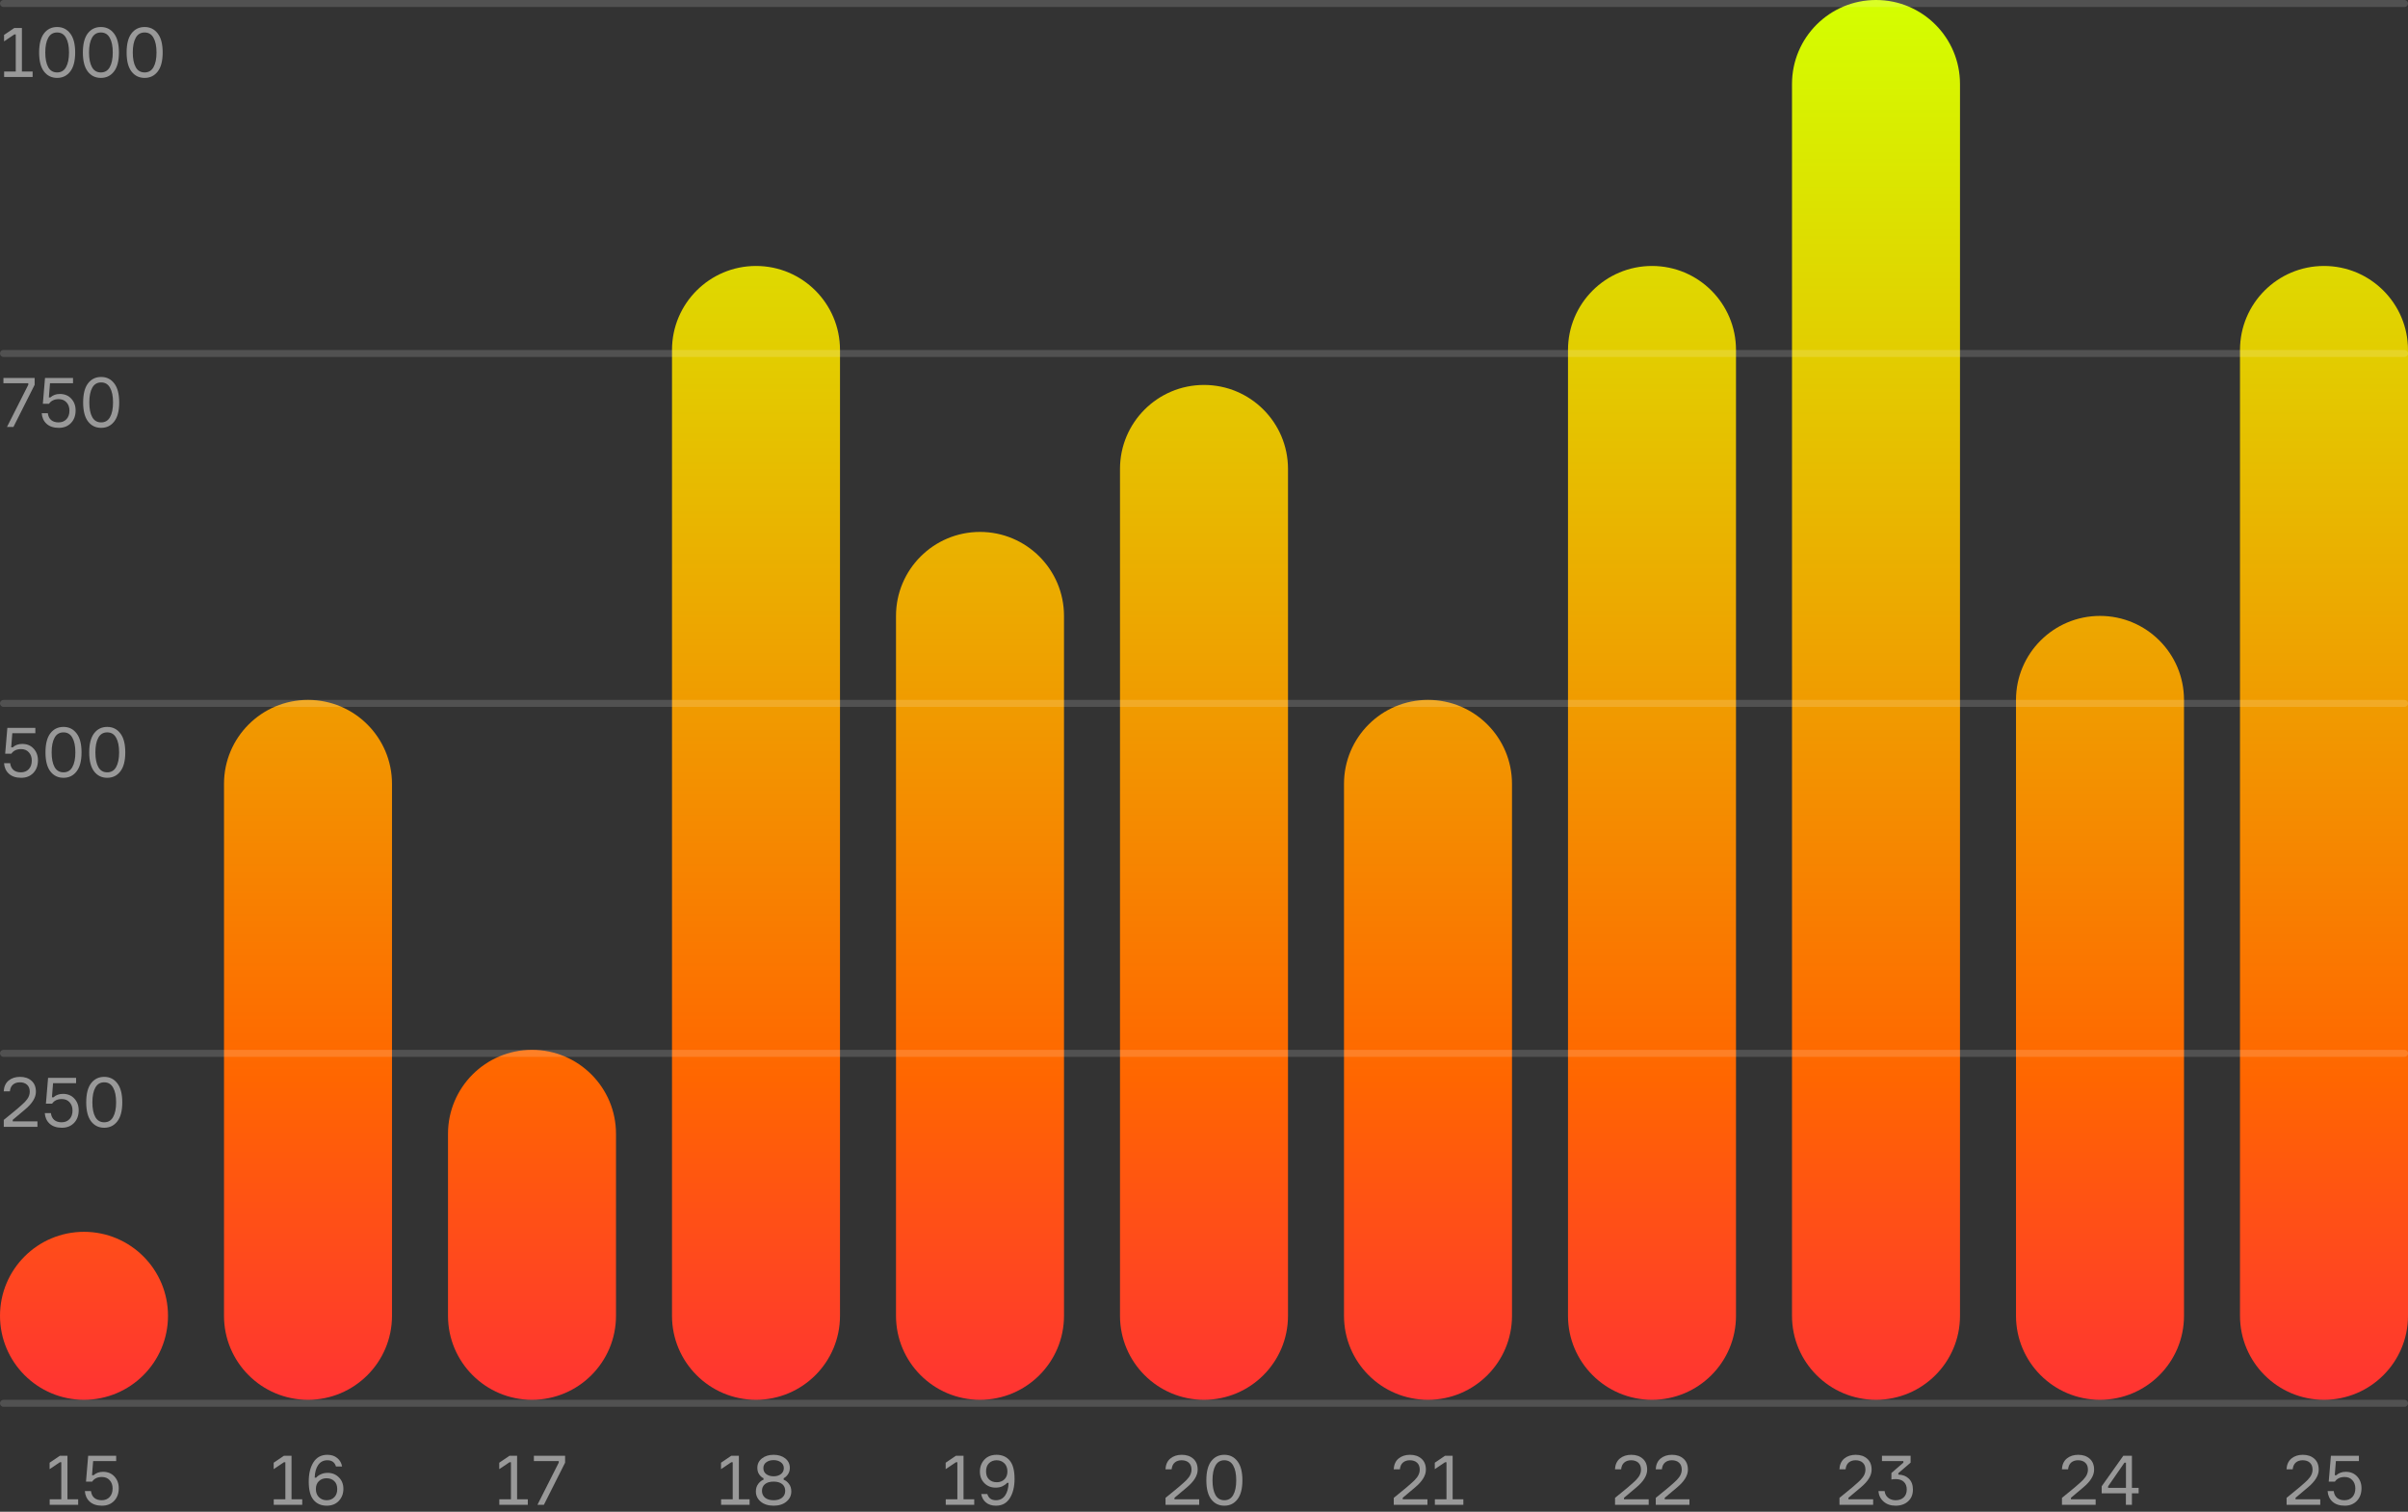 <svg width="344" height="216" viewBox="0 0 344 216" fill="none" xmlns="http://www.w3.org/2000/svg">
<rect x="0" y="0" width="344" height="216" fill="#333333" stroke="none"/>
<path fill-rule="evenodd" clip-rule="evenodd" d="M268 0C261.373 0 256 5.373 256 12V188C256 194.627 261.373 200 268 200C274.627 200 280 194.627 280 188V12C280 5.373 274.627 0 268 0ZM96 50C96 43.373 101.373 38 108 38C114.627 38 120 43.373 120 50V188C120 194.627 114.627 200 108 200C101.373 200 96 194.627 96 188V50ZM32 112C32 105.373 37.373 100 44 100C50.627 100 56 105.373 56 112V188C56 194.627 50.627 200 44 200C37.373 200 32 194.627 32 188V112ZM0 188C0 181.373 5.373 176 12 176C18.627 176 24 181.373 24 188C24 194.627 18.627 200 12 200C5.373 200 0 194.627 0 188ZM76 150C69.373 150 64 155.373 64 162V188C64 194.627 69.373 200 76 200C82.627 200 88 194.627 88 188V162C88 155.373 82.627 150 76 150ZM140 76C133.373 76 128 81.373 128 88V188C128 194.627 133.373 200 140 200C146.627 200 152 194.627 152 188V88C152 81.373 146.627 76 140 76ZM160 67C160 60.373 165.373 55 172 55C178.627 55 184 60.373 184 67V188C184 194.627 178.627 200 172 200C165.373 200 160 194.627 160 188V67ZM204 100C197.373 100 192 105.373 192 112V188C192 194.627 197.373 200 204 200C210.627 200 216 194.627 216 188V112C216 105.373 210.627 100 204 100ZM224 50C224 43.373 229.373 38 236 38C242.627 38 248 43.373 248 50V188C248 194.627 242.627 200 236 200C229.373 200 224 194.627 224 188V50ZM288 100C288 93.373 293.373 88 300 88C306.627 88 312 93.373 312 100V188C312 194.627 306.627 200 300 200C293.373 200 288 194.627 288 188V100ZM332 38C325.373 38 320 43.373 320 50V188C320 194.627 325.373 200 332 200C338.627 200 344 194.627 344 188V50C344 43.373 338.627 38 332 38Z" fill="url(#paint0_linear_2_211)"/>
<path fill-rule="evenodd" clip-rule="evenodd" d="M0 0.5C0 0.224 0.223 0 0.499 0H343.501C343.777 0 344 0.224 344 0.5C344 0.776 343.777 1 343.501 1H0.499C0.223 1 0 0.776 0 0.5Z" fill="white" fill-opacity="0.15"/>
<path d="M0.59 11V10.22H2.25V4.92H2.05L0.58 5.91V4.99L2.04 4H3.13V10.22H4.66V11H0.59ZM6.289 4.77C6.756 4.163 7.379 3.86 8.159 3.86C8.939 3.86 9.562 4.167 10.029 4.78C10.502 5.387 10.739 6.293 10.739 7.5C10.739 8.707 10.502 9.613 10.029 10.22C9.562 10.827 8.939 11.13 8.159 11.13C7.379 11.13 6.756 10.827 6.289 10.22C5.822 9.613 5.589 8.707 5.589 7.5C5.589 6.287 5.822 5.377 6.289 4.77ZM6.889 9.6C7.169 10.1 7.592 10.35 8.159 10.35C8.726 10.35 9.149 10.1 9.429 9.6C9.716 9.093 9.859 8.393 9.859 7.5C9.859 6.6 9.716 5.9 9.429 5.4C9.149 4.893 8.726 4.64 8.159 4.64C7.592 4.64 7.169 4.893 6.889 5.4C6.609 5.9 6.469 6.6 6.469 7.5C6.469 8.393 6.609 9.093 6.889 9.6ZM12.539 4.77C13.006 4.163 13.629 3.86 14.409 3.86C15.189 3.86 15.812 4.167 16.279 4.78C16.752 5.387 16.989 6.293 16.989 7.5C16.989 8.707 16.752 9.613 16.279 10.22C15.812 10.827 15.189 11.13 14.409 11.13C13.629 11.13 13.006 10.827 12.539 10.22C12.072 9.613 11.839 8.707 11.839 7.5C11.839 6.287 12.072 5.377 12.539 4.77ZM13.139 9.6C13.419 10.1 13.842 10.35 14.409 10.35C14.976 10.35 15.399 10.1 15.679 9.6C15.966 9.093 16.109 8.393 16.109 7.5C16.109 6.6 15.966 5.9 15.679 5.4C15.399 4.893 14.976 4.64 14.409 4.64C13.842 4.64 13.419 4.893 13.139 5.4C12.859 5.9 12.719 6.6 12.719 7.5C12.719 8.393 12.859 9.093 13.139 9.6ZM18.789 4.77C19.256 4.163 19.879 3.86 20.659 3.86C21.439 3.86 22.062 4.167 22.529 4.78C23.002 5.387 23.239 6.293 23.239 7.5C23.239 8.707 23.002 9.613 22.529 10.22C22.062 10.827 21.439 11.13 20.659 11.13C19.879 11.13 19.256 10.827 18.789 10.22C18.322 9.613 18.089 8.707 18.089 7.5C18.089 6.287 18.322 5.377 18.789 4.77ZM19.389 9.6C19.669 10.1 20.092 10.35 20.659 10.35C21.226 10.35 21.649 10.1 21.929 9.6C22.216 9.093 22.359 8.393 22.359 7.5C22.359 6.6 22.216 5.9 21.929 5.4C21.649 4.893 21.226 4.64 20.659 4.64C20.092 4.64 19.669 4.893 19.389 5.4C19.109 5.9 18.969 6.6 18.969 7.5C18.969 8.393 19.109 9.093 19.389 9.6Z" fill="white" fill-opacity="0.5"/>
<path fill-rule="evenodd" clip-rule="evenodd" d="M0 50.5C0 50.224 0.223 50 0.499 50H343.501C343.777 50 344 50.224 344 50.5C344 50.776 343.777 51 343.501 51H0.499C0.223 51 0 50.776 0 50.5Z" fill="white" fill-opacity="0.15"/>
<path d="M4.95 54.98L1.92 61H1L4.04 54.98V54.76H0.49V54H4.95V54.98ZM8.551 56.29C9.231 56.29 9.774 56.513 10.181 56.96C10.594 57.407 10.801 57.963 10.801 58.63C10.801 59.383 10.578 59.99 10.131 60.45C9.691 60.903 9.114 61.13 8.401 61.13C7.661 61.13 7.078 60.937 6.651 60.55C6.231 60.163 6.001 59.66 5.961 59.04H6.831C6.884 59.467 7.044 59.793 7.311 60.02C7.578 60.24 7.928 60.35 8.361 60.35C8.828 60.35 9.204 60.2 9.491 59.9C9.778 59.593 9.921 59.183 9.921 58.67C9.921 58.183 9.781 57.79 9.501 57.49C9.228 57.183 8.858 57.03 8.391 57.03C7.764 57.03 7.301 57.25 7.001 57.69H6.121L6.431 54H10.431V54.76H7.141L6.981 56.78H7.201C7.561 56.453 8.011 56.29 8.551 56.29ZM12.578 54.77C13.045 54.163 13.668 53.86 14.448 53.86C15.228 53.86 15.851 54.167 16.318 54.78C16.791 55.387 17.028 56.293 17.028 57.5C17.028 58.707 16.791 59.613 16.318 60.22C15.851 60.827 15.228 61.13 14.448 61.13C13.668 61.13 13.045 60.827 12.578 60.22C12.111 59.613 11.878 58.707 11.878 57.5C11.878 56.287 12.111 55.377 12.578 54.77ZM13.178 59.6C13.458 60.1 13.882 60.35 14.448 60.35C15.015 60.35 15.438 60.1 15.718 59.6C16.005 59.093 16.148 58.393 16.148 57.5C16.148 56.6 16.005 55.9 15.718 55.4C15.438 54.893 15.015 54.64 14.448 54.64C13.882 54.64 13.458 54.893 13.178 55.4C12.898 55.9 12.758 56.6 12.758 57.5C12.758 58.393 12.898 59.093 13.178 59.6Z" fill="white" fill-opacity="0.5"/>
<path fill-rule="evenodd" clip-rule="evenodd" d="M0 100.5C0 100.224 0.223 100 0.499 100H343.501C343.777 100 344 100.224 344 100.5C344 100.776 343.777 101 343.501 101H0.499C0.223 101 0 100.776 0 100.5Z" fill="white" fill-opacity="0.15"/>
<path d="M3.17 106.29C3.85 106.29 4.393 106.513 4.8 106.96C5.213 107.407 5.42 107.963 5.42 108.63C5.42 109.383 5.197 109.99 4.75 110.45C4.31 110.903 3.733 111.13 3.02 111.13C2.28 111.13 1.697 110.937 1.27 110.55C0.85 110.163 0.62 109.66 0.58 109.04H1.45C1.503 109.467 1.663 109.793 1.93 110.02C2.197 110.24 2.547 110.35 2.98 110.35C3.447 110.35 3.823 110.2 4.11 109.9C4.397 109.593 4.54 109.183 4.54 108.67C4.54 108.183 4.4 107.79 4.12 107.49C3.847 107.183 3.477 107.03 3.01 107.03C2.383 107.03 1.92 107.25 1.62 107.69H0.74L1.05 104H5.05V104.76H1.76L1.6 106.78H1.82C2.18 106.453 2.63 106.29 3.17 106.29ZM7.197 104.77C7.664 104.163 8.287 103.86 9.067 103.86C9.847 103.86 10.471 104.167 10.937 104.78C11.411 105.387 11.647 106.293 11.647 107.5C11.647 108.707 11.411 109.613 10.937 110.22C10.471 110.827 9.847 111.13 9.067 111.13C8.287 111.13 7.664 110.827 7.197 110.22C6.731 109.613 6.497 108.707 6.497 107.5C6.497 106.287 6.731 105.377 7.197 104.77ZM7.797 109.6C8.077 110.1 8.501 110.35 9.067 110.35C9.634 110.35 10.057 110.1 10.337 109.6C10.624 109.093 10.767 108.393 10.767 107.5C10.767 106.6 10.624 105.9 10.337 105.4C10.057 104.893 9.634 104.64 9.067 104.64C8.501 104.64 8.077 104.893 7.797 105.4C7.517 105.9 7.377 106.6 7.377 107.5C7.377 108.393 7.517 109.093 7.797 109.6ZM13.447 104.77C13.914 104.163 14.537 103.86 15.317 103.86C16.097 103.86 16.721 104.167 17.187 104.78C17.661 105.387 17.897 106.293 17.897 107.5C17.897 108.707 17.661 109.613 17.187 110.22C16.721 110.827 16.097 111.13 15.317 111.13C14.537 111.13 13.914 110.827 13.447 110.22C12.981 109.613 12.747 108.707 12.747 107.5C12.747 106.287 12.981 105.377 13.447 104.77ZM14.047 109.6C14.327 110.1 14.751 110.35 15.317 110.35C15.884 110.35 16.307 110.1 16.587 109.6C16.874 109.093 17.017 108.393 17.017 107.5C17.017 106.6 16.874 105.9 16.587 105.4C16.307 104.893 15.884 104.64 15.317 104.64C14.751 104.64 14.327 104.893 14.047 105.4C13.767 105.9 13.627 106.6 13.627 107.5C13.627 108.393 13.767 109.093 14.047 109.6Z" fill="white" fill-opacity="0.5"/>
<path fill-rule="evenodd" clip-rule="evenodd" d="M0 150.5C0 150.224 0.223 150 0.499 150H343.501C343.777 150 344 150.224 344 150.5C344 150.776 343.777 151 343.501 151H0.499C0.223 151 0 150.776 0 150.5Z" fill="white" fill-opacity="0.15"/>
<path d="M1.41 155.93H0.53C0.57 155.257 0.803 154.743 1.23 154.39C1.663 154.037 2.207 153.86 2.86 153.86C3.54 153.86 4.087 154.047 4.5 154.42C4.92 154.787 5.13 155.31 5.13 155.99C5.13 156.817 4.613 157.66 3.58 158.52L1.82 160V160.22H5.35V161H0.54V160.01L1.57 159.17C2.21 158.657 2.74 158.207 3.16 157.82C3.32 157.68 3.447 157.56 3.54 157.46C3.64 157.36 3.75 157.23 3.87 157.07C3.997 156.903 4.09 156.73 4.15 156.55C4.217 156.37 4.25 156.183 4.25 155.99C4.25 155.557 4.123 155.223 3.87 154.99C3.617 154.757 3.273 154.64 2.84 154.64C2.433 154.64 2.103 154.75 1.85 154.97C1.603 155.183 1.457 155.503 1.41 155.93ZM8.99 156.29C9.67 156.29 10.214 156.513 10.62 156.96C11.034 157.407 11.24 157.963 11.24 158.63C11.24 159.383 11.017 159.99 10.57 160.45C10.13 160.903 9.554 161.13 8.84 161.13C8.1 161.13 7.517 160.937 7.09 160.55C6.67 160.163 6.44 159.66 6.4 159.04H7.27C7.324 159.467 7.484 159.793 7.75 160.02C8.017 160.24 8.367 160.35 8.8 160.35C9.267 160.35 9.644 160.2 9.93 159.9C10.217 159.593 10.36 159.183 10.36 158.67C10.36 158.183 10.22 157.79 9.94 157.49C9.667 157.183 9.297 157.03 8.83 157.03C8.204 157.03 7.74 157.25 7.44 157.69H6.56L6.87 154H10.87V154.76H7.58L7.42 156.78H7.64C8 156.453 8.45 156.29 8.99 156.29ZM13.018 154.77C13.484 154.163 14.108 153.86 14.888 153.86C15.668 153.86 16.291 154.167 16.758 154.78C17.231 155.387 17.468 156.293 17.468 157.5C17.468 158.707 17.231 159.613 16.758 160.22C16.291 160.827 15.668 161.13 14.888 161.13C14.108 161.13 13.484 160.827 13.018 160.22C12.551 159.613 12.318 158.707 12.318 157.5C12.318 156.287 12.551 155.377 13.018 154.77ZM13.618 159.6C13.898 160.1 14.321 160.35 14.888 160.35C15.454 160.35 15.878 160.1 16.158 159.6C16.444 159.093 16.588 158.393 16.588 157.5C16.588 156.6 16.444 155.9 16.158 155.4C15.878 154.893 15.454 154.64 14.888 154.64C14.321 154.64 13.898 154.893 13.618 155.4C13.338 155.9 13.198 156.6 13.198 157.5C13.198 158.393 13.338 159.093 13.618 159.6Z" fill="white" fill-opacity="0.5"/>
<path fill-rule="evenodd" clip-rule="evenodd" d="M0 200.5C0 200.224 0.223 200 0.499 200H343.501C343.777 200 344 200.224 344 200.5C344 200.776 343.777 201 343.501 201H0.499C0.223 201 0 200.776 0 200.5Z" fill="white" fill-opacity="0.15"/>
<path d="M7.097 215V214.22H8.757V208.92H8.557L7.087 209.91V208.99L8.547 208H9.637V214.22H11.167V215H7.097ZM14.716 210.29C15.396 210.29 15.939 210.513 16.346 210.96C16.759 211.407 16.966 211.963 16.966 212.63C16.966 213.383 16.743 213.99 16.296 214.45C15.856 214.903 15.279 215.13 14.566 215.13C13.826 215.13 13.243 214.937 12.816 214.55C12.396 214.163 12.166 213.66 12.126 213.04H12.996C13.049 213.467 13.209 213.793 13.476 214.02C13.743 214.24 14.093 214.35 14.526 214.35C14.993 214.35 15.369 214.2 15.656 213.9C15.943 213.593 16.086 213.183 16.086 212.67C16.086 212.183 15.946 211.79 15.666 211.49C15.393 211.183 15.023 211.03 14.556 211.03C13.929 211.03 13.466 211.25 13.166 211.69H12.286L12.596 208H16.596V208.76H13.306L13.146 210.78H13.366C13.726 210.453 14.176 210.29 14.716 210.29Z" fill="white" fill-opacity="0.5"/>
<path d="M39.107 215V214.22H40.767V208.92H40.567L39.097 209.91V208.99L40.557 208H41.647V214.22H43.177V215H39.107ZM46.816 210.44C47.456 210.44 47.989 210.657 48.416 211.09C48.842 211.517 49.056 212.06 49.056 212.72C49.056 213.407 48.839 213.98 48.406 214.44C47.979 214.9 47.402 215.13 46.676 215.13C45.882 215.13 45.256 214.857 44.796 214.31C44.336 213.763 44.106 212.89 44.106 211.69C44.106 210.563 44.329 209.643 44.776 208.93C45.229 208.217 45.892 207.86 46.766 207.86C47.346 207.86 47.819 208.017 48.186 208.33C48.559 208.637 48.786 209.037 48.866 209.53H47.996C47.822 208.937 47.412 208.64 46.766 208.64C46.212 208.64 45.779 208.86 45.466 209.3C45.152 209.74 44.982 210.347 44.956 211.12H45.176C45.322 210.94 45.536 210.783 45.816 210.65C46.102 210.51 46.436 210.44 46.816 210.44ZM45.566 213.92C45.859 214.207 46.226 214.35 46.666 214.35C47.106 214.35 47.466 214.21 47.746 213.93C48.032 213.65 48.176 213.26 48.176 212.76C48.176 212.26 48.032 211.877 47.746 211.61C47.459 211.343 47.092 211.21 46.646 211.21C46.206 211.21 45.842 211.347 45.556 211.62C45.269 211.893 45.126 212.27 45.126 212.75C45.126 213.243 45.272 213.633 45.566 213.92Z" fill="white" fill-opacity="0.5"/>
<path d="M71.331 215V214.22H72.991V208.92H72.791L71.321 209.91V208.99L72.781 208H73.871V214.22H75.401V215H71.331ZM80.73 208.98L77.7 215H76.78L79.82 208.98V208.76H76.27V208H80.73V208.98Z" fill="white" fill-opacity="0.5"/>
<path d="M103.014 215V214.22H104.674V208.92H104.474L103.004 209.91V208.99L104.464 208H105.554V214.22H107.084V215H103.014ZM111.953 211.2V211.42C112.226 211.513 112.476 211.71 112.703 212.01C112.93 212.303 113.043 212.663 113.043 213.09C113.043 213.677 112.81 214.163 112.343 214.55C111.883 214.937 111.273 215.13 110.513 215.13C109.753 215.13 109.14 214.937 108.673 214.55C108.213 214.163 107.983 213.677 107.983 213.09C107.983 212.67 108.096 212.31 108.323 212.01C108.55 211.71 108.8 211.513 109.073 211.42V211.2C108.853 211.107 108.65 210.93 108.463 210.67C108.283 210.41 108.193 210.097 108.193 209.73C108.193 209.177 108.41 208.727 108.843 208.38C109.276 208.033 109.833 207.86 110.513 207.86C111.193 207.86 111.75 208.033 112.183 208.38C112.616 208.727 112.833 209.177 112.833 209.73C112.833 210.083 112.74 210.393 112.553 210.66C112.366 210.927 112.166 211.107 111.953 211.2ZM111.553 208.93C111.28 208.723 110.933 208.62 110.513 208.62C110.093 208.62 109.743 208.723 109.463 208.93C109.19 209.13 109.053 209.41 109.053 209.77C109.053 210.13 109.19 210.413 109.463 210.62C109.743 210.827 110.093 210.93 110.513 210.93C110.933 210.93 111.28 210.827 111.553 210.62C111.833 210.413 111.973 210.13 111.973 209.77C111.973 209.41 111.833 209.13 111.553 208.93ZM109.293 213.99C109.593 214.23 110 214.35 110.513 214.35C111.026 214.35 111.43 214.23 111.723 213.99C112.023 213.743 112.173 213.417 112.173 213.01C112.173 212.597 112.026 212.273 111.733 212.04C111.44 211.807 111.033 211.69 110.513 211.69C109.993 211.69 109.586 211.807 109.293 212.04C109 212.273 108.853 212.597 108.853 213.01C108.853 213.417 109 213.743 109.293 213.99Z" fill="white" fill-opacity="0.5"/>
<path d="M135.107 215V214.22H136.767V208.92H136.567L135.097 209.91V208.99L136.557 208H137.647V214.22H139.177V215H135.107ZM142.226 212.55C141.586 212.55 141.052 212.337 140.626 211.91C140.199 211.477 139.986 210.93 139.986 210.27C139.986 209.583 140.199 209.01 140.626 208.55C141.059 208.09 141.639 207.86 142.366 207.86C143.159 207.86 143.786 208.133 144.246 208.68C144.706 209.227 144.936 210.1 144.936 211.3C144.936 212.427 144.709 213.347 144.256 214.06C143.809 214.773 143.149 215.13 142.276 215.13C141.696 215.13 141.219 214.977 140.846 214.67C140.479 214.357 140.256 213.953 140.176 213.46H141.046C141.219 214.053 141.629 214.35 142.276 214.35C142.829 214.35 143.262 214.13 143.576 213.69C143.889 213.25 144.059 212.643 144.086 211.87H143.866C143.719 212.05 143.502 212.21 143.216 212.35C142.936 212.483 142.606 212.55 142.226 212.55ZM143.476 209.07C143.182 208.783 142.816 208.64 142.376 208.64C141.936 208.64 141.572 208.78 141.286 209.06C141.006 209.34 140.866 209.73 140.866 210.23C140.866 210.73 141.009 211.113 141.296 211.38C141.582 211.647 141.949 211.78 142.396 211.78C142.836 211.78 143.199 211.643 143.486 211.37C143.772 211.097 143.916 210.72 143.916 210.24C143.916 209.747 143.769 209.357 143.476 209.07Z" fill="white" fill-opacity="0.5"/>
<path d="M167.375 209.93H166.495C166.535 209.257 166.768 208.743 167.195 208.39C167.628 208.037 168.172 207.86 168.825 207.86C169.505 207.86 170.052 208.047 170.465 208.42C170.885 208.787 171.095 209.31 171.095 209.99C171.095 210.817 170.578 211.66 169.545 212.52L167.785 214V214.22H171.315V215H166.505V214.01L167.535 213.17C168.175 212.657 168.705 212.207 169.125 211.82C169.285 211.68 169.412 211.56 169.505 211.46C169.605 211.36 169.715 211.23 169.835 211.07C169.962 210.903 170.055 210.73 170.115 210.55C170.182 210.37 170.215 210.183 170.215 209.99C170.215 209.557 170.088 209.223 169.835 208.99C169.582 208.757 169.238 208.64 168.805 208.64C168.398 208.64 168.068 208.75 167.815 208.97C167.568 209.183 167.422 209.503 167.375 209.93ZM173.035 208.77C173.502 208.163 174.125 207.86 174.905 207.86C175.685 207.86 176.308 208.167 176.775 208.78C177.248 209.387 177.485 210.293 177.485 211.5C177.485 212.707 177.248 213.613 176.775 214.22C176.308 214.827 175.685 215.13 174.905 215.13C174.125 215.13 173.502 214.827 173.035 214.22C172.568 213.613 172.335 212.707 172.335 211.5C172.335 210.287 172.568 209.377 173.035 208.77ZM173.635 213.6C173.915 214.1 174.338 214.35 174.905 214.35C175.472 214.35 175.895 214.1 176.175 213.6C176.462 213.093 176.605 212.393 176.605 211.5C176.605 210.6 176.462 209.9 176.175 209.4C175.895 208.893 175.472 208.64 174.905 208.64C174.338 208.64 173.915 208.893 173.635 209.4C173.355 209.9 173.215 210.6 173.215 211.5C173.215 212.393 173.355 213.093 173.635 213.6Z" fill="white" fill-opacity="0.5"/>
<path d="M199.98 209.93H199.1C199.14 209.257 199.374 208.743 199.8 208.39C200.234 208.037 200.777 207.86 201.43 207.86C202.11 207.86 202.657 208.047 203.07 208.42C203.49 208.787 203.7 209.31 203.7 209.99C203.7 210.817 203.184 211.66 202.15 212.52L200.39 214V214.22H203.92V215H199.11V214.01L200.14 213.17C200.78 212.657 201.31 212.207 201.73 211.82C201.89 211.68 202.017 211.56 202.11 211.46C202.21 211.36 202.32 211.23 202.44 211.07C202.567 210.903 202.66 210.73 202.72 210.55C202.787 210.37 202.82 210.183 202.82 209.99C202.82 209.557 202.694 209.223 202.44 208.99C202.187 208.757 201.844 208.64 201.41 208.64C201.004 208.64 200.674 208.75 200.42 208.97C200.174 209.183 200.027 209.503 199.98 209.93ZM204.981 215V214.22H206.641V208.92H206.441L204.971 209.91V208.99L206.431 208H207.521V214.22H209.051V215H204.981Z" fill="white" fill-opacity="0.5"/>
<path d="M231.59 209.93H230.71C230.75 209.257 230.983 208.743 231.41 208.39C231.843 208.037 232.386 207.86 233.04 207.86C233.72 207.86 234.266 208.047 234.68 208.42C235.1 208.787 235.31 209.31 235.31 209.99C235.31 210.817 234.793 211.66 233.76 212.52L232 214V214.22H235.53V215H230.72V214.01L231.75 213.17C232.39 212.657 232.92 212.207 233.34 211.82C233.5 211.68 233.626 211.56 233.72 211.46C233.82 211.36 233.93 211.23 234.05 211.07C234.176 210.903 234.27 210.73 234.33 210.55C234.396 210.37 234.43 210.183 234.43 209.99C234.43 209.557 234.303 209.223 234.05 208.99C233.796 208.757 233.453 208.64 233.02 208.64C232.613 208.64 232.283 208.75 232.03 208.97C231.783 209.183 231.636 209.503 231.59 209.93ZM237.41 209.93H236.53C236.57 209.257 236.803 208.743 237.23 208.39C237.663 208.037 238.207 207.86 238.86 207.86C239.54 207.86 240.087 208.047 240.5 208.42C240.92 208.787 241.13 209.31 241.13 209.99C241.13 210.817 240.613 211.66 239.58 212.52L237.82 214V214.22H241.35V215H236.54V214.01L237.57 213.17C238.21 212.657 238.74 212.207 239.16 211.82C239.32 211.68 239.447 211.56 239.54 211.46C239.64 211.36 239.75 211.23 239.87 211.07C239.997 210.903 240.09 210.73 240.15 210.55C240.217 210.37 240.25 210.183 240.25 209.99C240.25 209.557 240.123 209.223 239.87 208.99C239.617 208.757 239.273 208.64 238.84 208.64C238.433 208.64 238.103 208.75 237.85 208.97C237.603 209.183 237.457 209.503 237.41 209.93Z" fill="white" fill-opacity="0.5"/>
<path d="M263.653 209.93H262.773C262.813 209.257 263.046 208.743 263.473 208.39C263.906 208.037 264.45 207.86 265.103 207.86C265.783 207.86 266.33 208.047 266.743 208.42C267.163 208.787 267.373 209.31 267.373 209.99C267.373 210.817 266.856 211.66 265.823 212.52L264.063 214V214.22H267.593V215H262.783V214.01L263.813 213.17C264.453 212.657 264.983 212.207 265.403 211.82C265.563 211.68 265.69 211.56 265.783 211.46C265.883 211.36 265.993 211.23 266.113 211.07C266.24 210.903 266.333 210.73 266.393 210.55C266.46 210.37 266.493 210.183 266.493 209.99C266.493 209.557 266.366 209.223 266.113 208.99C265.86 208.757 265.516 208.64 265.083 208.64C264.676 208.64 264.346 208.75 264.093 208.97C263.846 209.183 263.7 209.503 263.653 209.93ZM268.853 208H272.943V208.98L271.193 210.48V210.69C271.813 210.703 272.313 210.897 272.693 211.27C273.08 211.643 273.273 212.16 273.273 212.82C273.273 213.533 273.043 214.097 272.583 214.51C272.123 214.923 271.53 215.13 270.803 215.13C270.103 215.13 269.53 214.933 269.083 214.54C268.637 214.147 268.393 213.647 268.353 213.04H269.233C269.273 213.433 269.437 213.75 269.723 213.99C270.017 214.23 270.377 214.35 270.803 214.35C271.29 214.35 271.677 214.213 271.963 213.94C272.25 213.667 272.393 213.293 272.393 212.82C272.393 212.353 272.257 211.99 271.983 211.73C271.71 211.463 271.32 211.33 270.813 211.33C270.567 211.33 270.363 211.35 270.203 211.39V210.46L271.913 208.98V208.76H268.853V208Z" fill="white" fill-opacity="0.5"/>
<path d="M295.438 209.93H294.558C294.598 209.257 294.832 208.743 295.258 208.39C295.692 208.037 296.235 207.86 296.888 207.86C297.568 207.86 298.115 208.047 298.528 208.42C298.948 208.787 299.158 209.31 299.158 209.99C299.158 210.817 298.642 211.66 297.608 212.52L295.848 214V214.22H299.378V215H294.568V214.01L295.598 213.17C296.238 212.657 296.768 212.207 297.188 211.82C297.348 211.68 297.475 211.56 297.568 211.46C297.668 211.36 297.778 211.23 297.898 211.07C298.025 210.903 298.118 210.73 298.178 210.55C298.245 210.37 298.278 210.183 298.278 209.99C298.278 209.557 298.152 209.223 297.898 208.99C297.645 208.757 297.302 208.64 296.868 208.64C296.462 208.64 296.132 208.75 295.878 208.97C295.632 209.183 295.485 209.503 295.438 209.93ZM304.559 212.58H305.519V213.36H304.559V215H303.699V213.36H300.239V212.36L303.329 208H304.559V212.58ZM301.159 212.58H303.709V208.99H303.489L301.159 212.36V212.58Z" fill="white" fill-opacity="0.5"/>
<path d="M327.526 209.93H326.646C326.686 209.257 326.92 208.743 327.346 208.39C327.78 208.037 328.323 207.86 328.976 207.86C329.656 207.86 330.203 208.047 330.616 208.42C331.036 208.787 331.246 209.31 331.246 209.99C331.246 210.817 330.73 211.66 329.696 212.52L327.936 214V214.22H331.466V215H326.656V214.01L327.686 213.17C328.326 212.657 328.856 212.207 329.276 211.82C329.436 211.68 329.563 211.56 329.656 211.46C329.756 211.36 329.866 211.23 329.986 211.07C330.113 210.903 330.206 210.73 330.266 210.55C330.333 210.37 330.366 210.183 330.366 209.99C330.366 209.557 330.24 209.223 329.986 208.99C329.733 208.757 329.39 208.64 328.956 208.64C328.55 208.64 328.22 208.75 327.966 208.97C327.72 209.183 327.573 209.503 327.526 209.93ZM335.107 210.29C335.787 210.29 336.33 210.513 336.737 210.96C337.15 211.407 337.357 211.963 337.357 212.63C337.357 213.383 337.133 213.99 336.687 214.45C336.247 214.903 335.67 215.13 334.957 215.13C334.217 215.13 333.633 214.937 333.207 214.55C332.787 214.163 332.557 213.66 332.517 213.04H333.387C333.44 213.467 333.6 213.793 333.867 214.02C334.133 214.24 334.483 214.35 334.917 214.35C335.383 214.35 335.76 214.2 336.047 213.9C336.333 213.593 336.477 213.183 336.477 212.67C336.477 212.183 336.337 211.79 336.057 211.49C335.783 211.183 335.413 211.03 334.947 211.03C334.32 211.03 333.857 211.25 333.557 211.69H332.677L332.987 208H336.987V208.76H333.697L333.537 210.78H333.757C334.117 210.453 334.567 210.29 335.107 210.29Z" fill="white" fill-opacity="0.5"/>
<defs>
<linearGradient id="paint0_linear_2_211" x1="0" y1="0" x2="0" y2="200" gradientUnits="userSpaceOnUse">
<stop stop-color="#D4FF00"/>
<stop offset="0.771" stop-color="#FF6600"/>
<stop offset="1" stop-color="#FF3333"/>
</linearGradient>
</defs>
</svg>

